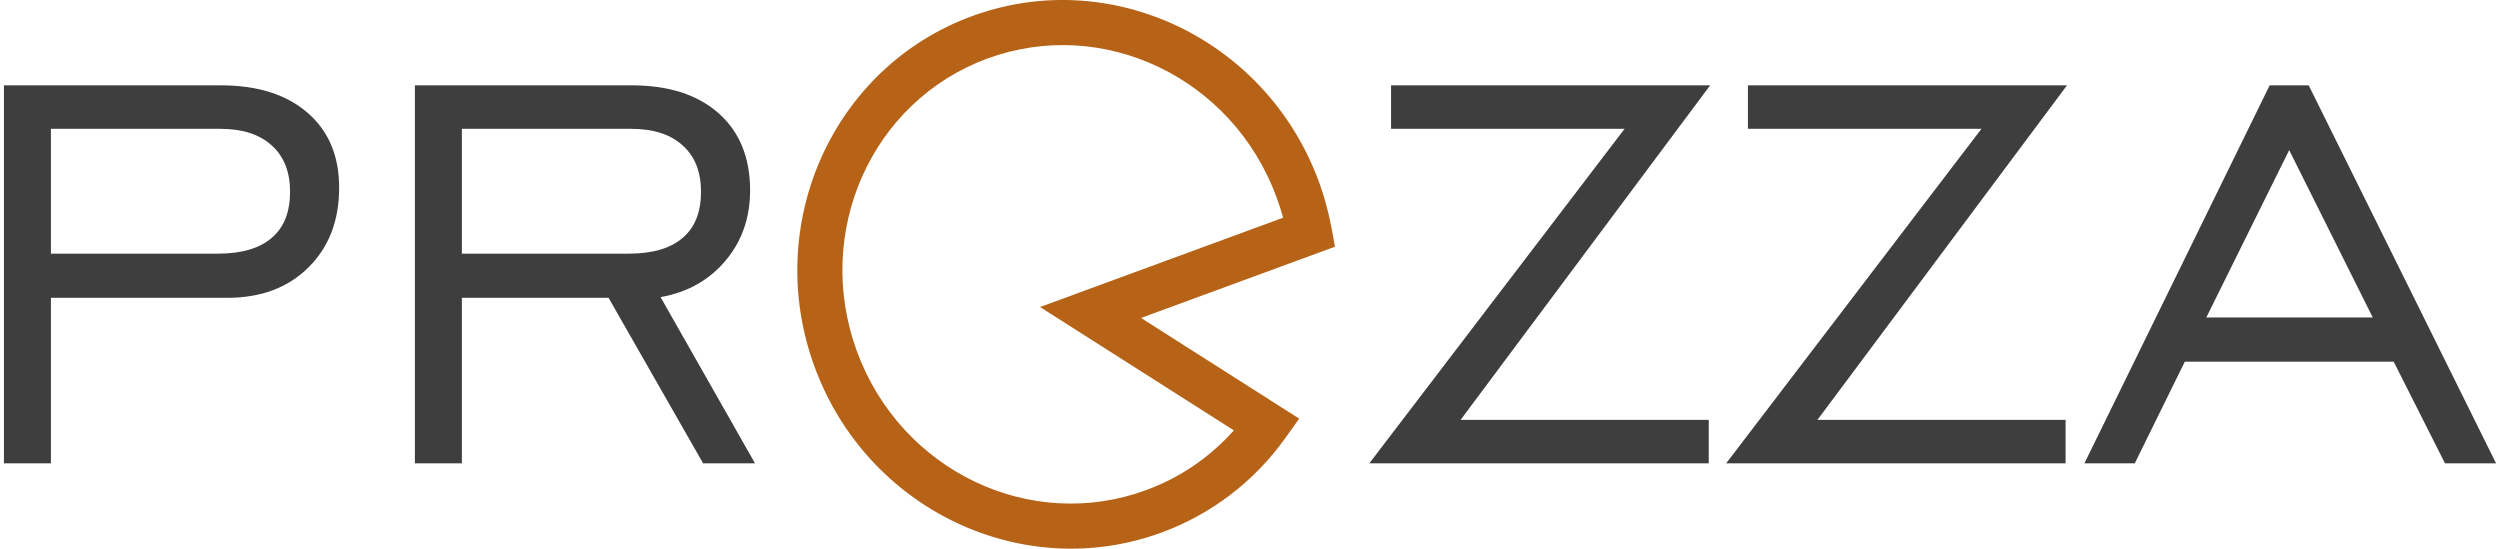 <?xml version="1.0" encoding="UTF-8"?>
<!DOCTYPE svg PUBLIC "-//W3C//DTD SVG 1.1//EN" "http://www.w3.org/Graphics/SVG/1.1/DTD/svg11.dtd">
<!-- Creator: CorelDRAW -->
<svg xmlns="http://www.w3.org/2000/svg" xml:space="preserve" width="606px" height="133px" version="1.1" style="shape-rendering:geometricPrecision; text-rendering:geometricPrecision; image-rendering:optimizeQuality; fill-rule:evenodd; clip-rule:evenodd"
viewBox="0 0 605.701 133.354"
 xmlns:xlink="http://www.w3.org/1999/xlink"
 xmlns:xodm="http://www.corel.com/coreldraw/odm/2003">
 <defs>
  <style type="text/css">
   <![CDATA[
    .fil0 {fill:#3E3E3E;fill-rule:nonzero}
    .fil1 {fill:#B66317;fill-rule:nonzero}
   ]]>
  </style>
 </defs>
 <g id="Layer_x0020_1">
  <g id="_2650635095088">
   <path class="fil0" d="M11.42 61.649l40.566 0c5.766,0 10.141,-1.278 13.096,-3.835 2.983,-2.528 4.46,-6.278 4.46,-11.221 0,-4.801 -1.477,-8.579 -4.46,-11.249 -2.955,-2.699 -7.13,-4.034 -12.528,-4.034l-41.134 0 0 30.339zm-11.42 50.963l0 -91.87 52.724 0c8.92,0 15.937,2.216 21.051,6.648 5.141,4.431 7.698,10.51 7.698,18.209 0,7.982 -2.472,14.459 -7.443,19.374 -4.943,4.943 -11.562,7.414 -19.8,7.414l-42.81 0 0 40.225 -11.42 0zm111.301 -50.963l40.566 0c5.766,0 10.141,-1.278 13.095,-3.835 2.983,-2.528 4.46,-6.278 4.46,-11.221 0,-4.801 -1.477,-8.579 -4.46,-11.249 -2.954,-2.699 -7.13,-4.034 -12.527,-4.034l-41.134 0 0 30.339zm-11.42 50.963l0 -91.87 52.724 0c8.977,0 15.993,2.273 21.107,6.79 5.085,4.516 7.642,10.766 7.642,18.749 0,6.647 -1.989,12.329 -5.966,17.072 -4.005,4.745 -9.261,7.699 -15.795,8.864l22.953 40.395 -12.612 0 -22.982 -40.225 -35.651 0 0 40.225 -11.42 0z"/>
   <path class="fil0" d="M331.852 112.612l62.042 -81.302 -56.758 0 0 -10.568 77.552 0 -60.65 81.302 60.31 0 0 10.568 -82.496 0zm86.728 0l62.042 -81.302 -56.758 0 0 -10.568 77.553 0 -60.65 81.302 60.309 0 0 10.568 -82.496 0zm116.698 -35.452l40.453 0 -20.311 -40.68 -20.142 40.68zm-29.628 35.452l45.025 -91.87 9.488 0 45.538 91.87 -12.414 0 -12.471 -24.714 -50.764 0 -12.159 24.714 -12.243 0z"/>
   <path class="fil1" d="M239.034 14.225l-0.021 0.008c-14.049,5.17 -24.624,15.694 -30.363,28.532 -5.763,12.894 -6.66,28.132 -1.324,42.653 5.336,14.52 15.884,25.549 28.621,31.641 12.686,6.068 27.565,7.238 41.629,2.075l0.016 -0.006c5.122,-1.882 9.774,-4.469 13.891,-7.615 2.718,-2.075 5.206,-4.393 7.446,-6.911l-47.109 -29.984 59.073 -21.708 -0.081 -0.299c-0.398,-1.454 -0.902,-3.013 -1.513,-4.675l-0.008 -0.022c-5.338,-14.51 -15.881,-25.531 -28.612,-31.62 -12.691,-6.069 -27.577,-7.239 -41.645,-2.069zm-2.815 -10.638c16.648,-5.822 34.182,-4.331 49.179,2.841 15.239,7.289 27.843,20.443 34.197,37.733l0.343 0.934 0 0.026c0.508,1.459 0.984,2.999 1.426,4.616 0.527,1.922 0.961,3.816 1.304,5.679l0.837 4.542 -47.137 17.321 38.435 24.463 -3.344 4.688c-3.708,5.196 -8.179,9.86 -13.326,13.791 -4.944,3.777 -10.504,6.882 -16.602,9.141l-0.165 0.062c-16.932,6.221 -34.853,4.811 -50.138,-2.5 -15.239,-7.288 -27.843,-20.442 -34.196,-37.73 -6.354,-17.29 -5.268,-35.472 1.624,-50.89 6.914,-15.468 19.662,-28.148 36.603,-34.374l0.934 -0.343 0.026 0z"/>
  </g>
 </g>
</svg>
